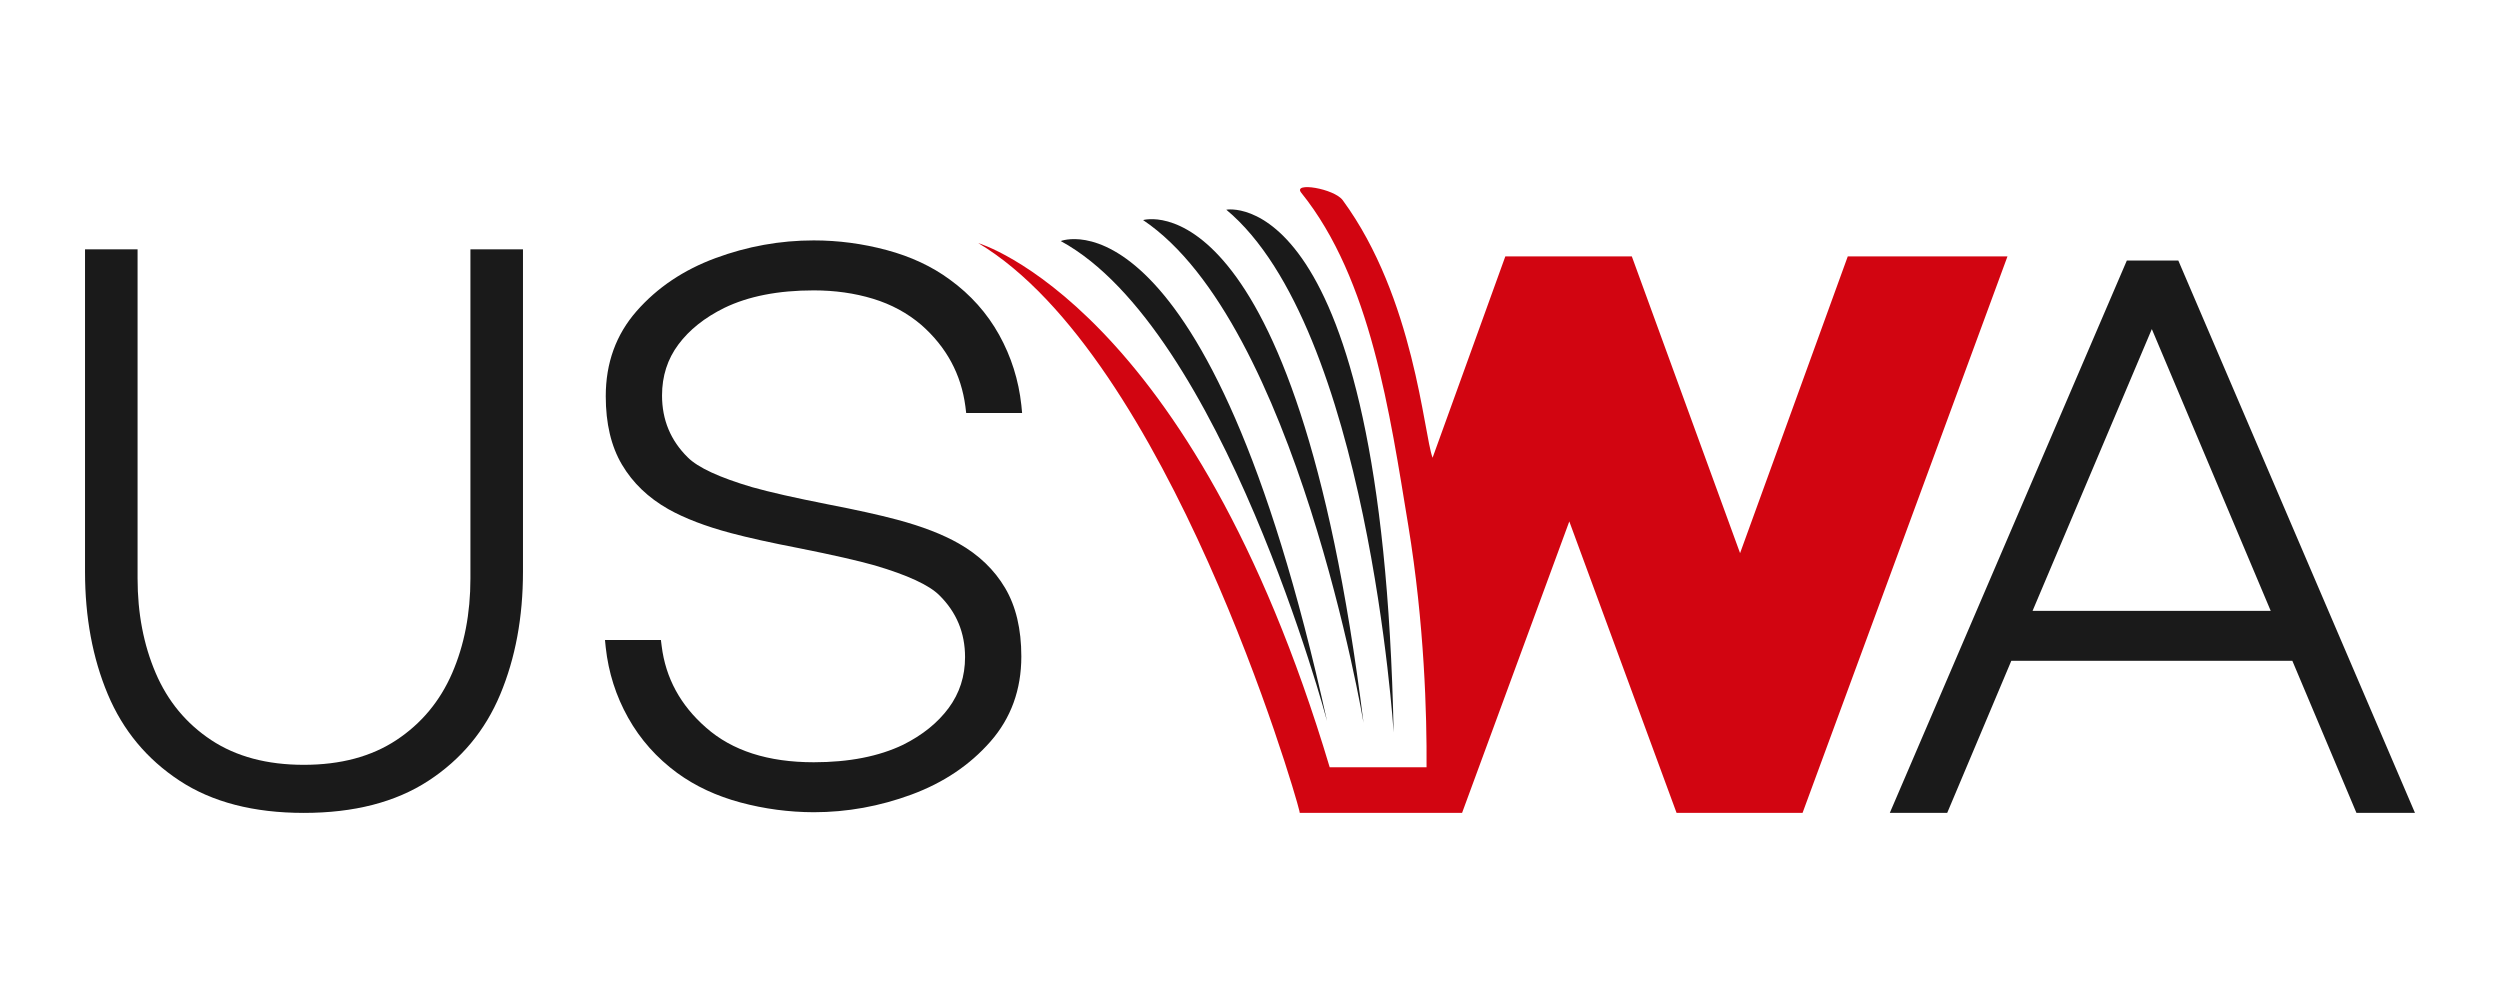 <?xml version="1.0" encoding="utf-8"?>
<!-- Generator: Adobe Illustrator 25.2.0, SVG Export Plug-In . SVG Version: 6.00 Build 0)  -->
<svg version="1.1" id="Layer_1" xmlns="http://www.w3.org/2000/svg" xmlns:xlink="http://www.w3.org/1999/xlink" x="0px" y="0px"
	 viewBox="0 0 100 40" enable-background="new 0 0 100 40" xml:space="preserve">
<g>
	<g>
		<g>
			<g>
				<path fill="#1A1A1A" d="M7.18,31.226c-1.307-0.86-2.264-2.013-2.87-3.459c-0.606-1.446-0.909-3.079-0.909-4.898V9.973h2.102
					v13.165c0,1.392,0.241,2.652,0.723,3.78c0.482,1.128,1.223,2.023,2.221,2.684c0.999,0.661,2.234,0.991,3.705,0.991
					c1.471,0,2.706-0.33,3.705-0.991c0.999-0.661,1.742-1.553,2.229-2.676c0.487-1.123,0.731-2.386,0.731-3.787V9.973h2.102V22.87
					c0,1.819-0.303,3.454-0.909,4.905c-0.606,1.451-1.566,2.604-2.878,3.459c-1.312,0.855-2.972,1.282-4.98,1.282
					C10.145,32.516,8.487,32.086,7.18,31.226z"/>
				<path fill="#1A1A1A" d="M29.619,32.099c-0.959-0.258-1.802-0.651-2.527-1.178c-0.825-0.606-1.481-1.344-1.968-2.214
					c-0.487-0.87-0.785-1.806-0.895-2.81l-0.03-0.298h2.237l0.03,0.239c0.159,1.282,0.75,2.371,1.774,3.265
					c1.044,0.924,2.48,1.387,4.309,1.387c1.411,0,2.604-0.233,3.578-0.701c0.775-0.388,1.381-0.877,1.819-1.469
					c0.437-0.591,0.656-1.27,0.656-2.035c0-0.974-0.343-1.799-1.029-2.475c-0.408-0.407-1.267-0.805-2.579-1.193
					c-0.666-0.189-1.67-0.417-3.012-0.686c-1.133-0.219-2.053-0.422-2.758-0.611c-1.004-0.268-1.834-0.586-2.49-0.954
					c-0.805-0.457-1.424-1.051-1.856-1.782c-0.432-0.731-0.648-1.642-0.648-2.736c0-1.332,0.412-2.468,1.237-3.407
					c0.825-0.939,1.876-1.645,3.153-2.117c1.277-0.472,2.587-0.708,3.929-0.708c0.984,0,1.958,0.129,2.922,0.388
					c0.964,0.259,1.804,0.651,2.52,1.178c0.835,0.606,1.493,1.344,1.976,2.214c0.482,0.87,0.778,1.807,0.887,2.81l0.03,0.313h-2.237
					l-0.03-0.253c-0.169-1.292-0.755-2.38-1.759-3.265c-0.557-0.477-1.203-0.827-1.938-1.051c-0.736-0.224-1.526-0.335-2.371-0.335
					c-1.422,0-2.614,0.234-3.578,0.701c-0.785,0.388-1.397,0.875-1.834,1.461c-0.438,0.587-0.656,1.267-0.656,2.043
					c0,0.974,0.343,1.799,1.029,2.475c0.407,0.408,1.267,0.805,2.579,1.193c0.706,0.199,1.715,0.427,3.027,0.686
					c1.133,0.219,2.053,0.423,2.758,0.611c1.004,0.268,1.829,0.587,2.475,0.954c0.805,0.457,1.424,1.051,1.856,1.782
					c0.432,0.731,0.648,1.643,0.648,2.736c0,1.332-0.413,2.467-1.237,3.407c-0.825,0.939-1.876,1.645-3.153,2.117
					c-1.277,0.472-2.582,0.708-3.914,0.708C31.555,32.486,30.578,32.357,29.619,32.099z"/>
			</g>
		</g>
		<g>
			<g>
				<path fill="#1A1A1A" d="M80.452,26.433l-2.564,6.083h-2.296l9.482-22.096h2.058l9.467,22.096h-2.341l-2.564-6.083H80.452z
					 M90.829,24.435l-4.756-11.272l-4.771,11.272H90.829z"/>
			</g>
		</g>
	</g>
	<g>
		<g>
			<path fill="#D20511" d="M80.299,10.256l-8.197,22.26h-5.039l-4.291-11.659l-4.237,11.517l-0.052,0.142h-6.493
				c0,0-0.002-0.005-0.003-0.014c-0.002-0.014-0.005-0.035-0.012-0.068c-0.002-0.002-0.002-0.003-0.002-0.005
				s-0.002-0.005-0.002-0.008c-0.162-0.74-5.266-18.158-12.84-22.697c0,0,8.532,2.481,14.057,20.968h3.874
				c0.014-2.087-0.083-5.732-0.733-9.685c-0.735-4.462-1.493-9.839-4.279-13.297c-0.36-0.448,1.319-0.165,1.658,0.297
				c2.866,3.906,3.241,9.364,3.595,10.303l2.91-8.054h5.06l4.33,11.87l4.308-11.87H80.299z"/>
		</g>
		<g>
			<g>
				<path fill="#1A1A1A" d="M53.081,28.839c0,0-4.183-15.681-10.651-19.197C42.43,9.641,48.322,7.265,53.081,28.839L53.081,28.839z"
					/>
			</g>
		</g>
		<g>
			<g>
				<path fill="#1A1A1A" d="M54.541,28.909c0,0-2.705-16.003-8.817-20.106C45.724,8.803,51.812,6.985,54.541,28.909L54.541,28.909z"
					/>
			</g>
		</g>
		<g>
			<g>
				<path fill="#1A1A1A" d="M55.746,29.297c0,0-1.039-16.197-6.694-20.909C49.052,8.388,55.295,7.209,55.746,29.297L55.746,29.297z"
					/>
			</g>
		</g>
	</g>
</g>
</svg>
